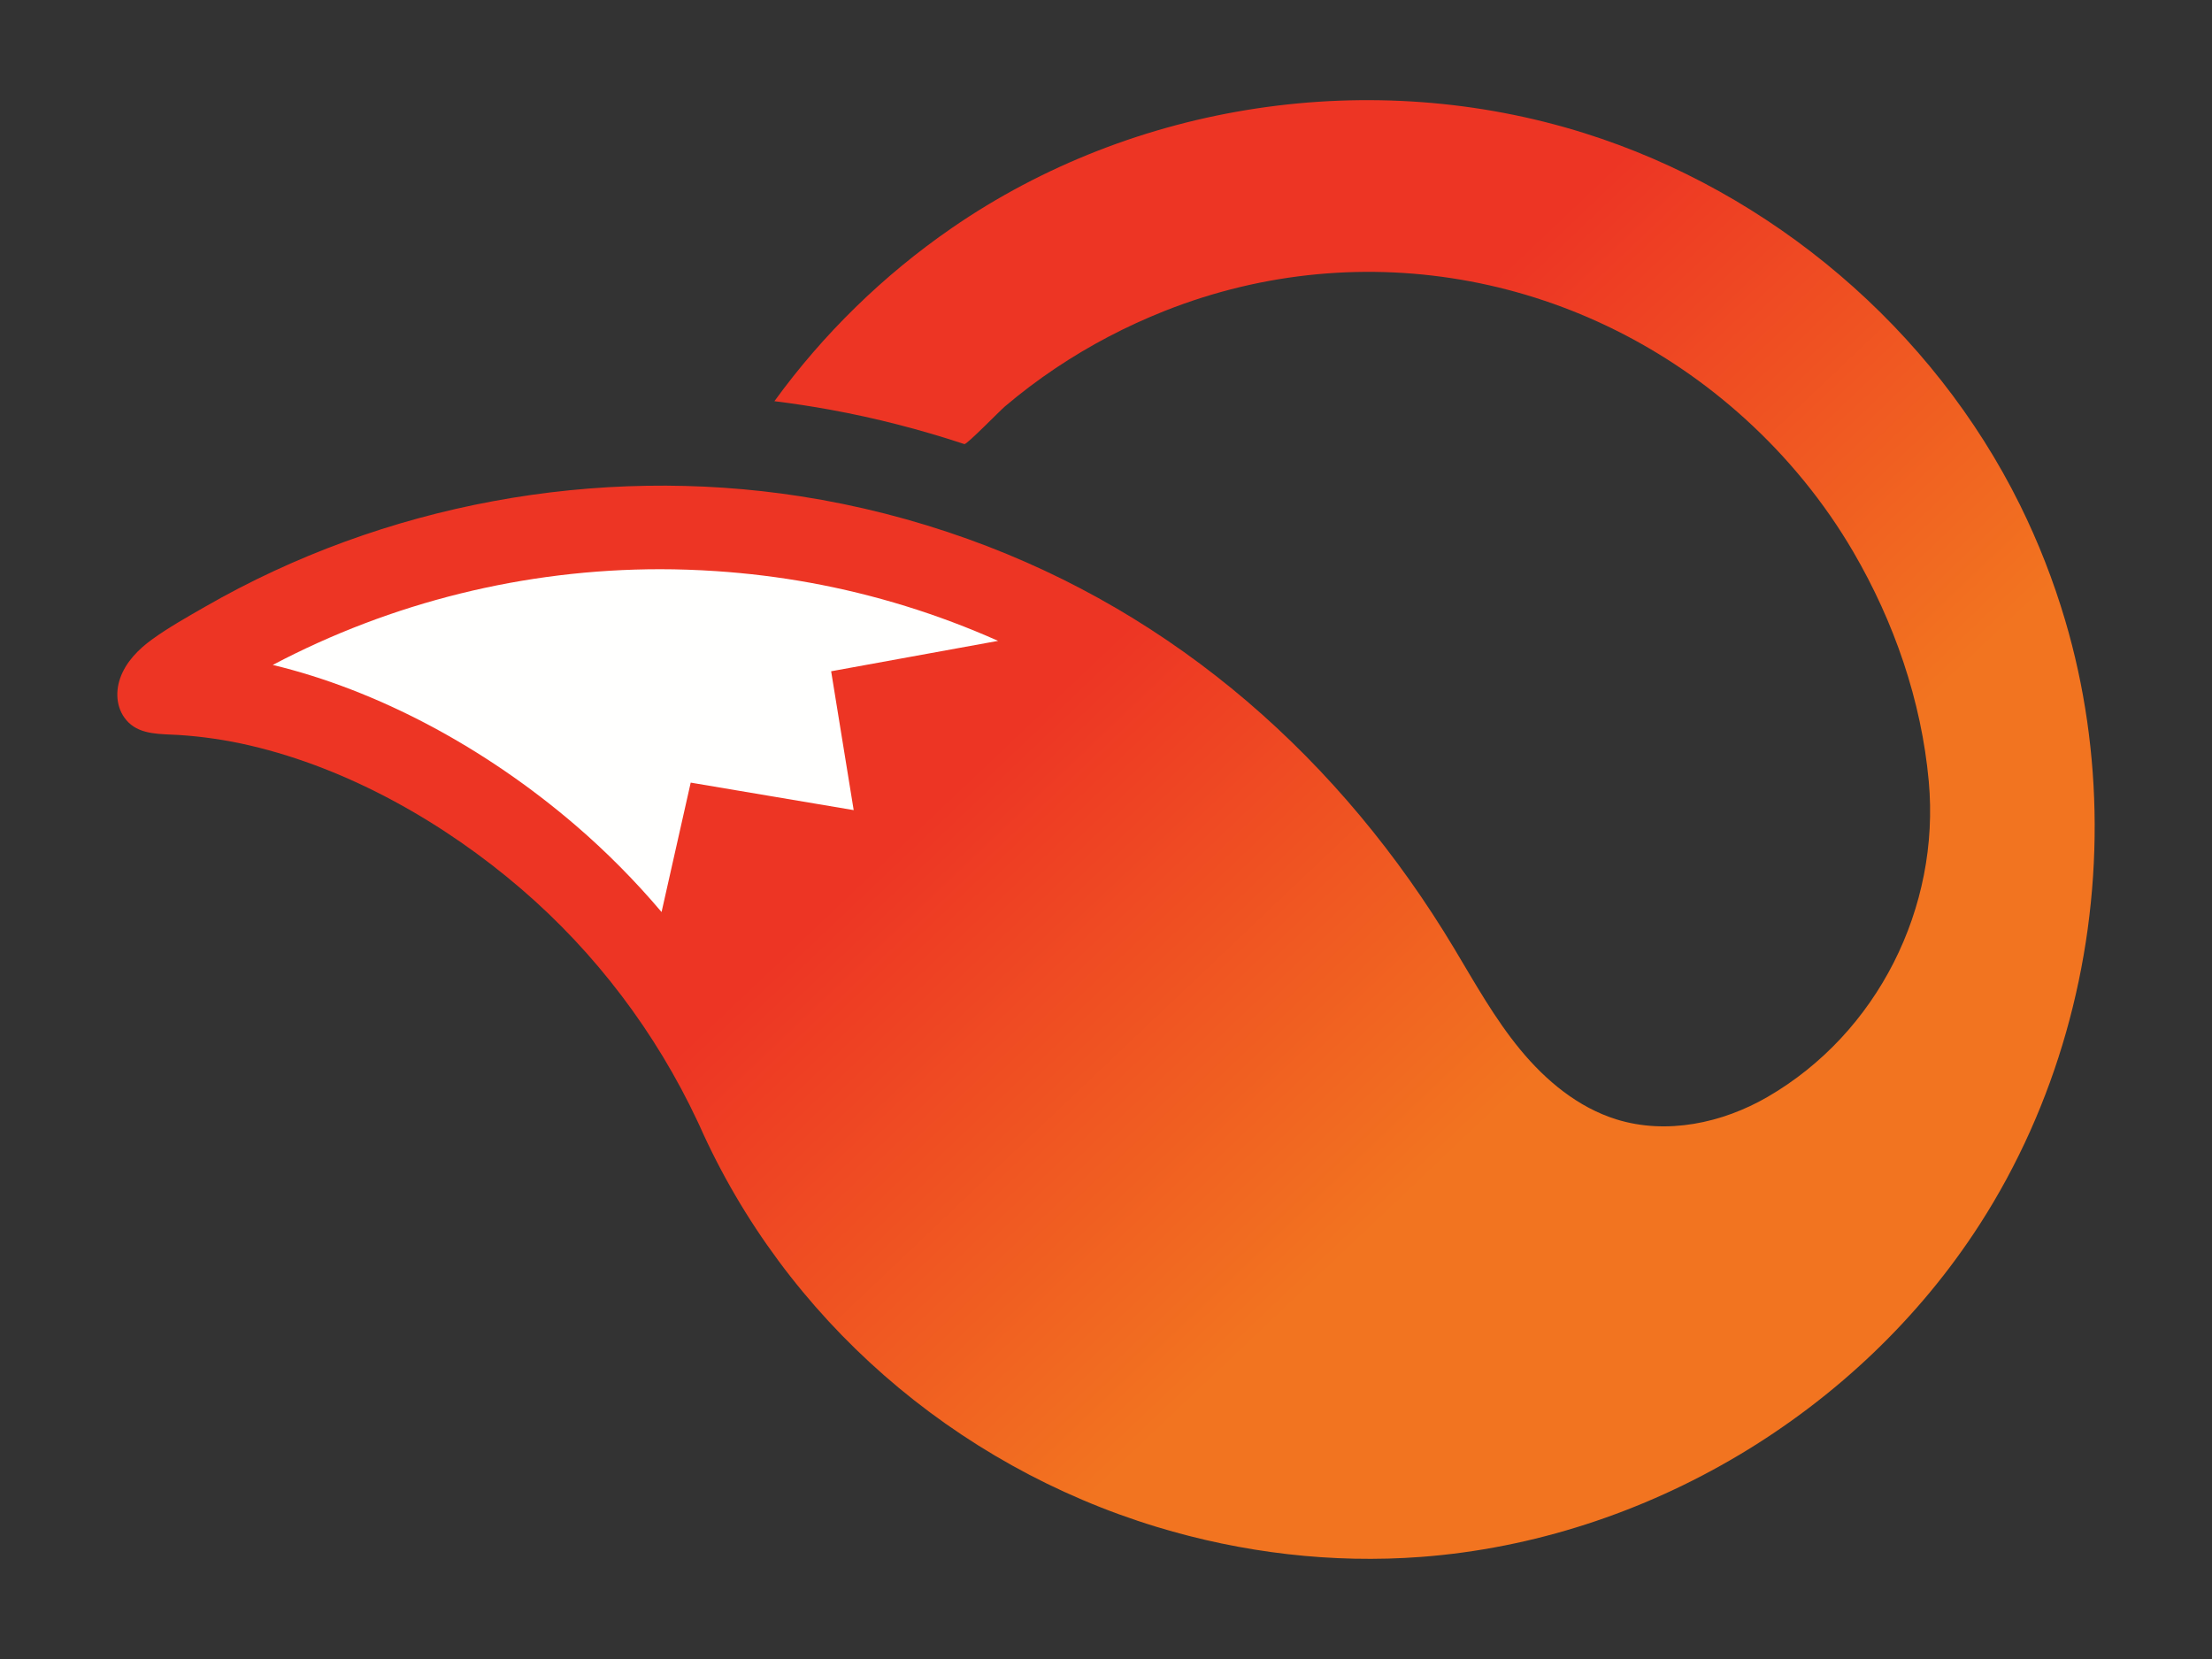 <?xml version="1.0" encoding="UTF-8"?>
<!DOCTYPE svg PUBLIC "-//W3C//DTD SVG 1.1//EN" "http://www.w3.org/Graphics/SVG/1.1/DTD/svg11.dtd">
<svg version="1.1" xmlns="http://www.w3.org/2000/svg" xmlns:xlink="http://www.w3.org/1999/xlink" x="0" y="0" width="400" height="300" viewBox="0, 0, 400, 300" baseline-shift="11.5">
  <rect x="0" y="0" width="400" height="300" fill="#333333" stroke="none"/>
  <defs>
    <linearGradient id="Gradient_1" gradientUnits="userSpaceOnUse" x1="97.453" y1="41.962" x2="302.547" y2="258.038">
      <stop offset="0.419" stop-color="#ED3524"/>
      <stop offset="0.788" stop-color="#F27420"/>
    </linearGradient>
  </defs>
  <g id="Layer_1">
    <path d="M378.784,148.994 C378.738,136.541 376.975,124.101 373.443,112.159 C371.326,105.001 368.595,98.021 365.288,91.33 C349.544,59.484 320.375,34.714 286.506,24.076 C248.168,12.034 205.152,18.449 172.079,41.26 C159.729,49.779 148.85,60.404 140.038,72.547 C143.425,72.967 146.788,73.48 150.102,74.084 C158.339,75.584 166.456,77.68 174.398,80.308 C174.796,80.44 180.834,74.249 181.736,73.484 C184.651,71.012 187.706,68.708 190.881,66.58 C197.073,62.431 203.716,58.957 210.645,56.212 C246.639,41.957 286.907,49.751 315.505,75.674 C323.223,82.671 329.904,90.82 335.151,99.823 C342.522,112.468 347.457,126.702 348.785,141.313 C350.857,164.084 339.544,186.822 319.623,198.362 C311.423,203.112 301.349,205.233 292.301,202.42 C285.363,200.264 279.528,195.409 274.908,189.802 C270.288,184.195 266.736,177.806 263.002,171.574 C242.558,137.46 212.744,111.015 175.076,97.488 C165.253,93.96 155.098,91.356 144.784,89.752 C107.961,84.025 69.378,91.136 37.071,109.726 C33.849,111.58 30.512,113.446 27.499,115.625 C25.017,117.421 22.766,119.719 21.742,122.605 C20.762,125.365 21.091,128.527 23.241,130.644 C25.563,132.929 29.216,132.713 32.262,132.904 C36.631,133.179 40.977,133.822 45.241,134.819 C63.141,139.002 80.384,148.822 94.259,160.748 C107.728,172.324 118.609,186.731 126.149,202.804 L126.457,203.461 C142.014,238.49 172.571,264.975 209.164,276.108 C224.604,280.805 240.901,282.752 257.004,281.537 C297.521,278.481 336.06,255.52 358.037,221.345 C371.811,199.927 378.879,174.433 378.784,148.994" fill="url(#Gradient_1)"/>
    <path d="M180.487,115.889 C169.624,111.044 158.194,107.509 146.488,105.376 C140.943,104.366 135.228,103.66 129.502,103.279 C126.031,103.049 122.625,102.932 119.378,102.932 C94.907,102.932 70.803,108.902 49.325,120.241 C68.148,124.767 87.58,135.061 104.119,149.276 C109.669,154.047 114.863,159.293 119.631,164.925 L121.754,155.498 L124.902,141.522 L139.028,143.906 L154.374,146.495 L152.675,136.035 L150.296,121.386 L164.897,118.727 z" fill="#FFFFFE"/>
  </g>
</svg>
